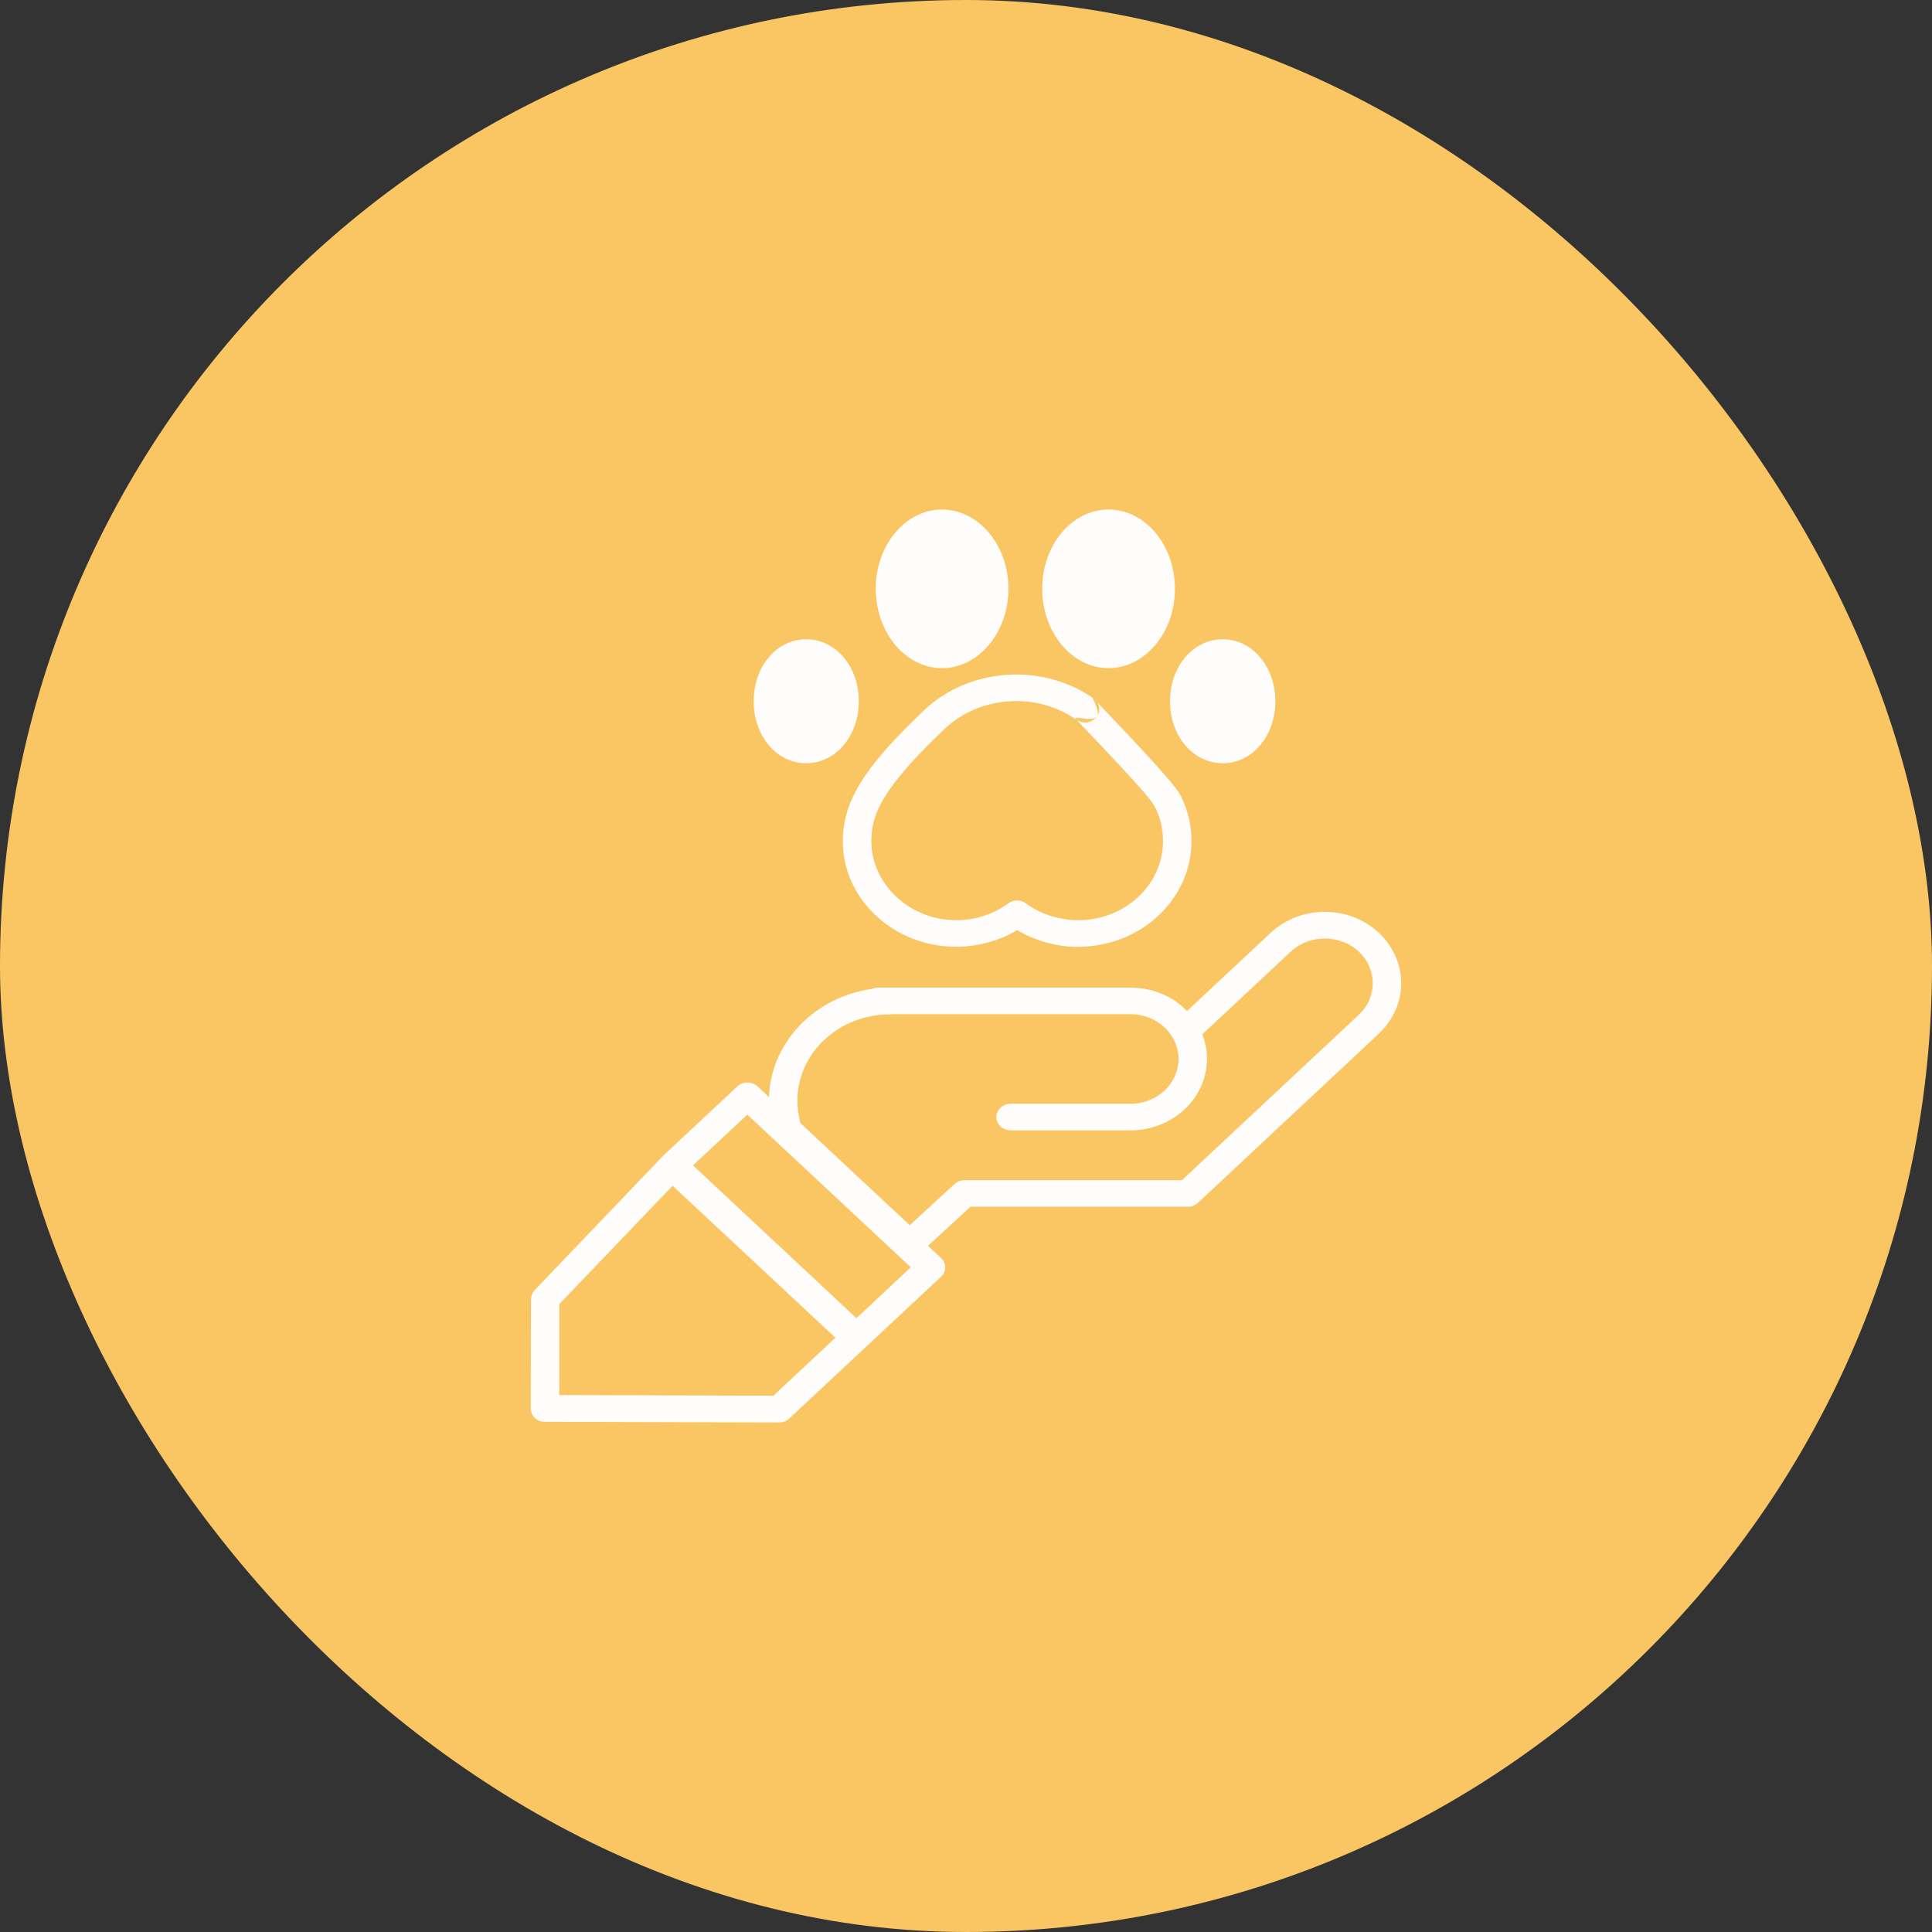 <svg width="91" height="91" viewBox="0 0 91 91" fill="none" xmlns="http://www.w3.org/2000/svg" xmlns:xlink="http://www.w3.org/1999/xlink">
	<rect x="0" y="0" width="91" height="91" fill="#333333" stroke="none"/>
	<desc>
			Created with Pixso.
	</desc>
	<defs/>
	<rect id="Rectangle 14" rx="45.5" width="91" height="91" fill="#FAC663" fill-opacity="1"/>
	<path id="Vector" d="M47.5 27.73C47.5 29.79 46.09 31.47 44.37 31.47C42.65 31.47 41.25 29.79 41.25 27.73C41.25 25.67 42.65 24 44.37 24C46.09 24 47.5 25.67 47.5 27.73ZM55.34 27.73C55.34 29.79 53.94 31.47 52.21 31.47C50.49 31.47 49.09 29.79 49.09 27.73C49.09 25.67 50.49 24 52.21 24C53.94 24 55.34 25.67 55.34 27.73ZM40.45 33.03C40.45 34.67 39.36 35.95 37.97 35.95C36.58 35.95 35.5 34.67 35.5 33.03C35.5 31.39 36.58 30.11 37.97 30.11C39.36 30.11 40.45 31.39 40.45 33.03ZM60.07 33.03C60.07 34.67 58.98 35.95 57.59 35.95C56.2 35.95 55.11 34.67 55.11 33.03C55.11 31.39 56.2 30.11 57.59 30.11C58.98 30.11 60.07 31.39 60.07 33.03ZM39.7 39.61C39.7 38.97 39.82 38.36 40.07 37.77C40.58 36.56 41.57 35.32 43.5 33.48C45.61 31.46 49.02 31.2 51.45 32.86C51.46 32.88 51.48 32.92 51.51 32.98C51.58 33.14 51.71 33.41 51.71 33.6C51.71 33.64 51.71 33.67 51.7 33.7C51.68 33.73 51.66 33.75 51.64 33.78C51.5 33.9 51.19 33.86 50.95 33.83C50.79 33.81 50.66 33.79 50.66 33.84C50.66 33.85 50.68 33.87 50.7 33.9C48.8 32.57 46.12 32.77 44.46 34.36C42.69 36.05 41.75 37.21 41.31 38.23C41.13 38.67 41.04 39.13 41.04 39.61L41.04 39.63C41.05 41.61 42.78 43.28 44.91 43.34C45.84 43.37 46.76 43.09 47.49 42.55C47.74 42.37 48.08 42.37 48.32 42.55C49.06 43.09 49.98 43.37 50.91 43.34C53.04 43.28 54.74 41.67 54.78 39.68C54.78 39.66 54.78 39.63 54.78 39.61C54.78 39.03 54.65 38.48 54.38 37.97C54.1 37.43 51.59 34.84 50.7 33.9C51 34.11 51.42 34.06 51.64 33.78C51.67 33.76 51.69 33.73 51.7 33.7C51.75 33.61 51.78 33.5 51.78 33.4C51.78 33.3 51.75 33.19 51.69 33.09C52.79 34.25 55.26 36.81 55.58 37.42C55.94 38.11 56.12 38.84 56.12 39.6C56.12 39.64 56.12 39.67 56.12 39.7C56.1 40.98 55.55 42.19 54.58 43.11C53.61 44.03 52.32 44.55 50.95 44.59C50.9 44.59 50.84 44.6 50.79 44.6C49.77 44.6 48.77 44.32 47.91 43.81C47.01 44.35 45.94 44.62 44.87 44.59C43.48 44.55 42.19 44.02 41.21 43.08C40.24 42.15 39.7 40.93 39.7 39.63C39.7 39.62 39.7 39.62 39.7 39.61ZM51.45 32.86C51.45 32.85 51.47 32.86 51.51 32.9C51.49 32.89 51.47 32.88 51.45 32.86C51.45 32.86 51.45 32.86 51.45 32.86ZM51.69 33.09C51.62 33.02 51.56 32.96 51.51 32.9C51.58 32.96 51.64 33.02 51.69 33.09ZM62.4 42.95C63.36 42.95 64.26 43.3 64.94 43.93C65.64 44.59 66 45.45 66 46.31C66 47.17 65.64 48.03 64.94 48.69L56.42 56.66C56.29 56.78 56.12 56.84 55.95 56.84L48.5 56.84C48.49 56.84 48.49 56.84 48.48 56.84L45.71 56.84L43.71 58.68L44.32 59.25C44.45 59.37 44.52 59.53 44.52 59.69C44.52 59.86 44.45 60.02 44.32 60.14L37.18 66.81C37.06 66.93 36.88 67 36.71 67L36.71 67L25.66 66.97C25.29 66.97 25 66.69 25 66.34L25 66.34L25.01 61.19C25.01 61.04 25.07 60.89 25.18 60.77L31.12 54.56C31.14 54.53 31.16 54.51 31.18 54.49L34.73 51.17C34.99 50.93 35.42 50.93 35.68 51.17L36.22 51.68C36.31 49.08 38.39 46.95 41.07 46.58C41.16 46.54 41.27 46.52 41.37 46.52L47.59 46.52C47.59 46.52 47.6 46.52 47.6 46.52L53.25 46.52C54.31 46.52 55.26 46.94 55.91 47.62L59.86 43.93C60.54 43.3 61.44 42.95 62.4 42.95ZM47.98 55.59C47.98 55.59 47.99 55.59 47.99 55.59L55.67 55.59L64 47.8C64.44 47.39 64.66 46.85 64.66 46.31C64.66 45.77 64.44 45.23 64 44.82C63.12 44 61.68 44 60.8 44.82L56.65 48.7C56.64 48.71 56.64 48.72 56.63 48.72C56.77 49.08 56.85 49.47 56.85 49.88C56.85 51.73 55.23 53.24 53.25 53.24L47.6 53.24C47.23 53.24 46.93 52.96 46.93 52.62C46.93 52.27 47.23 51.99 47.6 51.99L53.25 51.99C54.5 51.99 55.51 51.04 55.51 49.88C55.51 48.72 54.5 47.77 53.25 47.77L47.93 47.77C47.92 47.77 47.92 47.77 47.91 47.77L42.02 47.77C41.98 47.78 41.94 47.78 41.9 47.78C39.51 47.78 37.56 49.6 37.56 51.84C37.56 52.2 37.61 52.56 37.7 52.9L42.85 57.71L44.96 55.77C45.09 55.65 45.25 55.59 45.43 55.59L47.98 55.59ZM32.64 54.89L40.34 62.09L42.9 59.69L35.2 52.5L32.64 54.89ZM26.34 65.71L36.43 65.74L39.35 63.01L31.68 55.85L26.34 61.43L26.34 65.71Z" fill="#FFFDFB" fill-opacity="1" fill-rule="evenodd"/>
</svg>
